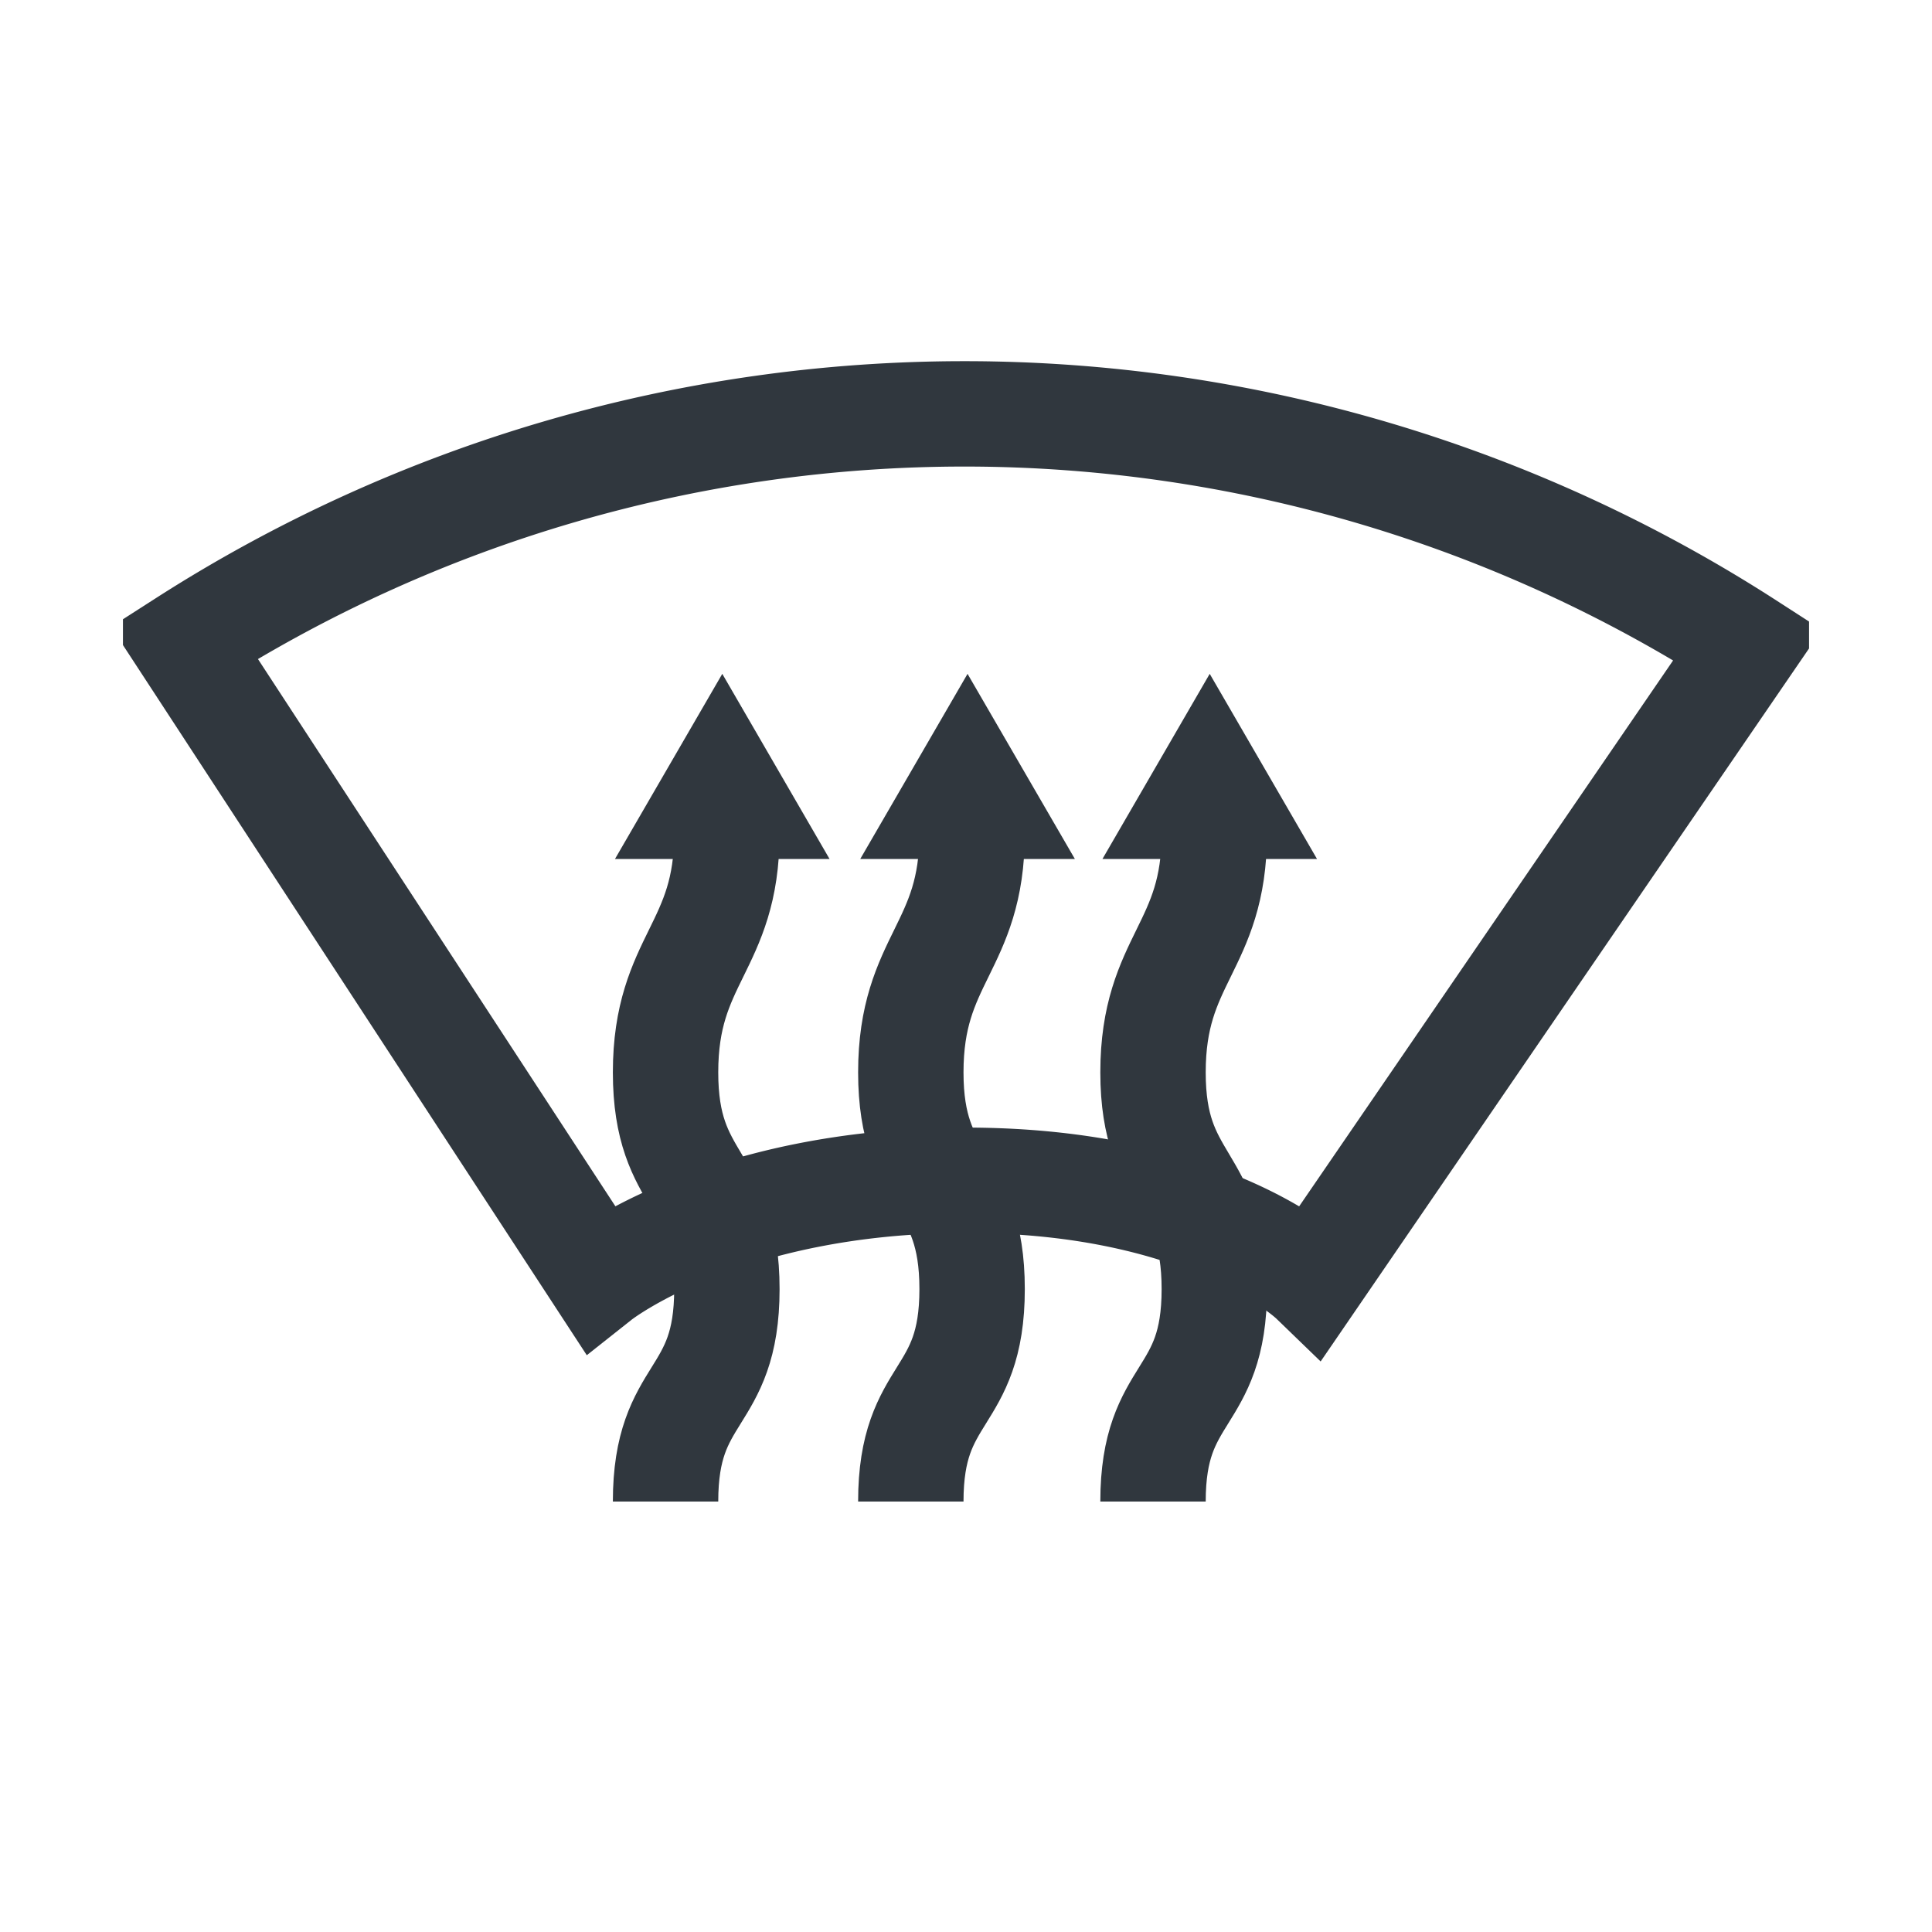 <svg id="ac1123d6-ae9a-422a-a33f-d10c75498585" data-name="Layer 1" xmlns="http://www.w3.org/2000/svg" xmlns:xlink="http://www.w3.org/1999/xlink" width="55" height="55" viewBox="0 0 55 55"><defs><clipPath id="f0bbfc42-7533-43cf-9755-92585beea702"><rect x="3.5" width="48" height="48" style="fill:none"/></clipPath></defs><g style="clip-path:url(#f0bbfc42-7533-43cf-9755-92585beea702)"><path d="M37.362,36.445S34.421,33.6,27.5,33.6s-10.438,2.784-10.438,2.784L5.245,18.292a41.133,41.133,0,0,1,44.51.061Z" style="fill:none;stroke:#30373e;stroke-miterlimit:10;stroke-width:3px"/><path d="M18.947,42.746c0-3.238,1.746-2.81,1.746-6.048s-1.746-2.932-1.746-6.17,1.746-3.552,1.746-6.8" style="fill:none;stroke:#30373e;stroke-miterlimit:10;stroke-width:3px"/><path d="M20.562,19.183l-3.055,5.271h6.109Z" style="fill:#30373e"/><path d="M25.929,42.746c0-3.238,1.745-2.81,1.745-6.048s-1.745-2.932-1.745-6.17,1.745-3.552,1.745-6.8" style="fill:none;stroke:#30373e;stroke-miterlimit:10;stroke-width:3px"/><path d="M27.544,19.183l-3.055,5.271H30.6Z" style="fill:#30373e"/><path d="M32.824,42.746c0-3.238,1.745-2.81,1.745-6.048s-1.745-2.932-1.745-6.17,1.745-3.552,1.745-6.8" style="fill:none;stroke:#30373e;stroke-miterlimit:10;stroke-width:3px"/><path d="M34.438,19.183l-3.054,5.271h6.109Z" style="fill:#30373e"/></g></svg>